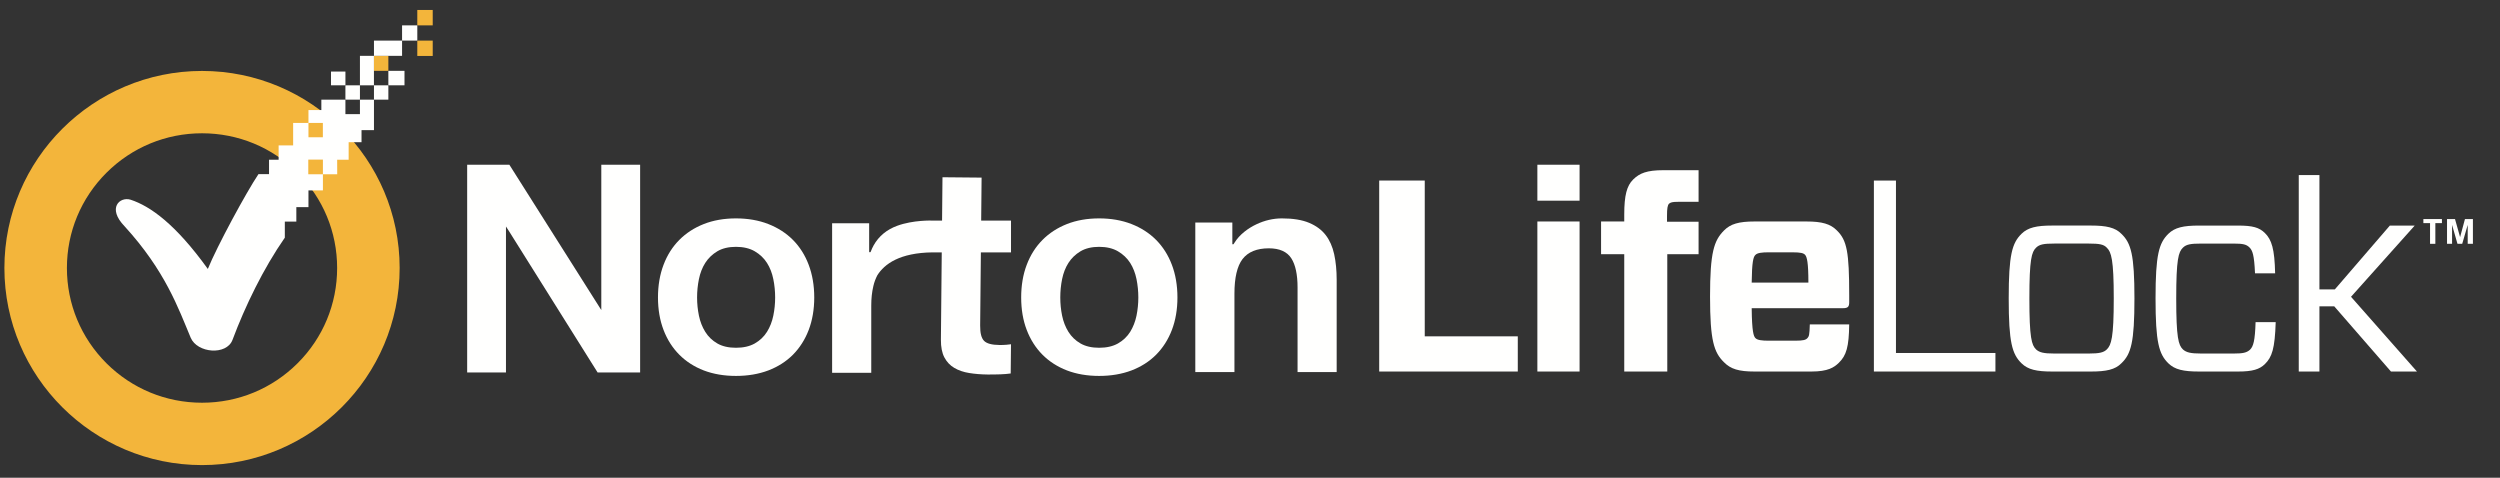 <?xml version="1.0" encoding="UTF-8"?>
<svg width="157px" height="30px" viewBox="0 0 157 30" version="1.1" xmlns="http://www.w3.org/2000/svg" xmlns:xlink="http://www.w3.org/1999/xlink">
    <rect x="0" y="0" width="157" height="30" fill="#333333" stroke="none"/>
    <!-- Generator: Sketch 64 (93537) - https://sketch.com -->
    <title>icon-norton-lifelock-logo Copy</title>
    <desc>Created with Sketch.</desc>
    <g id="icon-norton-lifelock-logo-Copy" stroke="none" stroke-width="1" fill="none" fill-rule="evenodd">
        <g id="logo/NLL/dark/170x40" transform="translate(-7, -3)">
            <g id="NortonLifeLock-Horizontal-Dark-RGB-WEB">
                <path d="M25.688,25.813 C24.084,27.411 21.953,28.291 19.687,28.291 C17.422,28.291 15.292,27.411 13.688,25.816 C12.085,24.215 11.202,22.09 11.202,19.83 C11.202,17.572 12.085,15.447 13.687,13.848 C15.292,12.25 17.422,11.37 19.687,11.37 C21.951,11.37 24.083,12.25 25.688,13.847 C27.29,15.447 28.172,17.572 28.172,19.83 C28.172,22.09 27.29,24.215 25.688,25.813 Z M19.687,7.455 C12.845,7.456 7.276,13.007 7.276,19.83 C7.276,26.655 12.845,32.207 19.687,32.208 C26.529,32.207 32.098,26.655 32.098,19.83 C32.098,13.007 26.529,7.456 19.687,7.455 L19.687,7.455 Z" id="Fill-1" fill="#F3B53B"></path>
                <rect id="Rectangle" x="0" y="0" width="40.017" height="40"></rect>
                <polygon id="Fill-3" fill="#F3B53B" points="33.206 6.514 34.175 6.514 34.175 5.55 33.206 5.55"></polygon>
                <polygon id="Fill-4" fill="#F3B53B" points="33.206 4.593 34.175 4.593 34.175 3.626 33.206 3.626"></polygon>
                <polygon id="Fill-5" fill="#F3B53B" points="30.485 7.449 31.389 7.449 31.389 6.507 30.485 6.507"></polygon>
                <polygon id="Fill-6" fill="#FFFFFE" points="28.692 9.258 29.604 9.258 29.604 8.358 28.692 8.358"></polygon>
                <polygon id="Fill-7" fill="#FFFFFE" points="31.389 8.357 32.402 8.357 32.402 7.449 31.389 7.449"></polygon>
                <polygon id="Fill-8" fill="#FFFFFE" points="27.787 8.357 28.693 8.357 28.693 7.494 27.787 7.494"></polygon>
                <polygon id="Fill-9" fill="#FFFFFE" points="30.485 9.258 31.389 9.258 31.389 8.358 30.485 8.358"></polygon>
                <polygon id="Fill-10" fill="#FFFFFE" points="32.25 5.549 33.207 5.549 33.207 4.593 32.25 4.593"></polygon>
                <polygon id="Fill-11" fill="#FFFFFE" points="30.485 6.507 32.25 6.507 32.25 5.55 30.485 5.55"></polygon>
                <polygon id="Fill-12" fill="#FFFFFE" points="29.604 8.358 30.483 8.358 30.483 6.507 29.604 6.507"></polygon>
                <path d="M29.604,10.167 L28.692,10.167 L28.692,9.258 L27.181,9.258 L27.181,9.913 L26.371,9.913 L26.371,10.721 L27.276,10.721 L27.276,11.619 L26.371,11.619 L26.371,10.721 L25.409,10.721 L25.409,12.131 L24.498,12.131 L24.498,13.031 L23.895,13.031 L23.895,13.935 L23.232,13.935 C22.486,15.041 20.618,18.486 20.052,19.89 C18.018,17.066 16.437,15.945 15.193,15.539 C14.52,15.338 13.711,16.067 14.827,17.215 C17.388,20.023 18.195,22.35 18.974,24.205 C19.386,25.183 21.232,25.335 21.603,24.34 C22.391,22.233 23.535,19.867 24.887,17.925 L24.887,16.917 L25.61,16.917 L25.61,16.01 L26.371,16.01 L26.371,14.958 L27.279,14.958 L27.279,13.944 L26.36,13.944 L26.36,13.022 L27.279,13.022 L27.279,13.944 L28.177,13.944 L28.174,13.031 L28.895,13.031 L28.895,11.93 L29.704,11.93 L29.704,11.171 L30.485,11.171 L30.485,9.258 L29.604,9.258 L29.604,10.167" id="Fill-13" fill="#FFFFFE"></path>
                <path d="M78.373,22.822 C78.295,23.197 78.162,23.538 77.977,23.838 C77.787,24.141 77.53,24.386 77.21,24.568 C76.89,24.749 76.492,24.84 76.026,24.84 C75.562,24.84 75.166,24.749 74.852,24.567 C74.539,24.386 74.285,24.141 74.096,23.838 C73.91,23.539 73.777,23.197 73.7,22.822 C73.624,22.452 73.586,22.069 73.586,21.681 C73.586,21.293 73.624,20.905 73.7,20.53 C73.777,20.148 73.91,19.805 74.097,19.512 C74.286,19.217 74.539,18.971 74.851,18.784 C75.166,18.596 75.561,18.501 76.026,18.501 C76.492,18.501 76.891,18.596 77.211,18.784 C77.53,18.971 77.787,19.216 77.976,19.512 C78.162,19.806 78.295,20.149 78.373,20.53 C78.448,20.905 78.487,21.292 78.487,21.681 C78.487,22.069 78.448,22.452 78.373,22.822 Z M79.605,18.068 C79.18,17.64 78.66,17.304 78.058,17.07 C77.455,16.834 76.772,16.715 76.026,16.715 C75.281,16.715 74.602,16.834 74.004,17.07 C73.409,17.304 72.891,17.64 72.467,18.068 C72.042,18.495 71.709,19.02 71.479,19.629 C71.246,20.239 71.13,20.929 71.13,21.681 C71.13,22.432 71.246,23.118 71.479,23.722 C71.709,24.326 72.042,24.847 72.467,25.275 C72.891,25.702 73.409,26.034 74.004,26.263 C74.601,26.492 75.281,26.608 76.026,26.608 C76.772,26.608 77.456,26.492 78.059,26.263 C78.66,26.034 79.18,25.702 79.605,25.275 C80.03,24.847 80.363,24.326 80.594,23.722 C80.826,23.118 80.943,22.431 80.943,21.681 C80.943,20.93 80.826,20.239 80.594,19.629 C80.363,19.02 80.03,18.495 79.605,18.068 L79.605,18.068 Z" id="Fill-14" fill="#FFFFFE"></path>
                <path d="M90.252,17.761 C90.002,17.436 89.654,17.179 89.217,16.995 C88.776,16.809 88.2,16.715 87.506,16.715 C86.963,16.715 86.423,16.839 85.903,17.085 C85.386,17.329 84.839,17.725 84.513,18.262 L84.484,18.31 C84.469,18.335 84.449,18.346 84.426,18.346 C84.402,18.346 84.391,18.335 84.391,18.31 L84.391,16.975 L82.065,16.975 L82.065,26.367 L84.523,26.367 L84.523,21.439 C84.523,20.445 84.692,19.716 85.028,19.274 C85.372,18.823 85.929,18.594 86.683,18.594 C87.353,18.594 87.829,18.806 88.096,19.224 C88.355,19.629 88.487,20.242 88.487,21.049 L88.487,26.367 L90.943,26.367 L90.943,20.567 C90.943,19.984 90.891,19.444 90.786,18.964 C90.683,18.492 90.504,18.087 90.252,17.761" id="Fill-15" fill="#FFFFFE"></path>
                <polyline id="Fill-16" fill="#FFFFFE" points="44.762 22.472 38.988 13.345 36.338 13.345 36.338 26.392 38.775 26.392 38.775 17.223 38.969 17.524 44.53 26.392 47.2 26.392 47.2 13.345 44.762 13.345 44.762 22.472"></polyline>
                <path d="M55.564,22.822 C55.488,23.197 55.354,23.538 55.168,23.838 C54.979,24.141 54.721,24.386 54.402,24.568 C54.082,24.749 53.684,24.84 53.219,24.84 C52.753,24.84 52.358,24.749 52.044,24.567 C51.731,24.386 51.477,24.141 51.289,23.838 C51.102,23.538 50.969,23.197 50.892,22.822 C50.816,22.452 50.777,22.069 50.777,21.681 C50.777,21.293 50.816,20.905 50.892,20.53 C50.969,20.149 51.102,19.806 51.289,19.512 C51.478,19.217 51.731,18.971 52.043,18.784 C52.358,18.596 52.753,18.501 53.219,18.501 C53.684,18.501 54.083,18.596 54.403,18.784 C54.721,18.97 54.979,19.216 55.167,19.512 C55.354,19.806 55.488,20.149 55.564,20.53 C55.641,20.905 55.679,21.292 55.679,21.681 C55.679,22.069 55.641,22.452 55.564,22.822 Z M56.798,18.068 C56.372,17.64 55.851,17.304 55.25,17.07 C54.648,16.834 53.964,16.715 53.219,16.715 C52.474,16.715 51.793,16.834 51.197,17.07 C50.601,17.304 50.084,17.64 49.66,18.068 C49.234,18.495 48.901,19.02 48.671,19.629 C48.439,20.239 48.321,20.929 48.321,21.681 C48.321,22.432 48.439,23.118 48.671,23.722 C48.901,24.326 49.234,24.847 49.66,25.275 C50.084,25.702 50.601,26.034 51.196,26.263 C51.793,26.492 52.474,26.608 53.219,26.608 C53.964,26.608 54.648,26.492 55.251,26.263 C55.852,26.034 56.372,25.702 56.798,25.275 C57.222,24.847 57.556,24.325 57.786,23.722 C58.017,23.118 58.135,22.431 58.135,21.681 C58.135,20.93 58.017,20.239 57.785,19.629 C57.556,19.02 57.222,18.495 56.798,18.068 L56.798,18.068 Z" id="Fill-17" fill="#FFFFFE"></path>
                <path d="M68.644,14.154 L66.188,14.131 L66.162,16.852 L65.523,16.852 C65.523,16.852 64.354,16.808 63.339,17.181 C62.716,17.41 62.195,17.811 61.859,18.418 C61.794,18.537 61.735,18.664 61.684,18.801 C61.677,18.83 61.658,18.844 61.628,18.844 C61.598,18.844 61.583,18.83 61.583,18.801 L61.583,17.02 L59.257,17.02 L59.257,26.412 L61.715,26.412 L61.715,22.189 C61.715,21.75 61.758,21.337 61.848,20.961 C61.904,20.717 61.99,20.495 62.096,20.289 C62.541,19.579 63.502,18.87 65.576,18.849 L66.142,18.849 L66.089,24.327 C66.085,24.792 66.159,25.17 66.31,25.451 C66.459,25.732 66.668,25.952 66.93,26.104 C67.196,26.261 67.511,26.369 67.864,26.425 C68.225,26.484 68.614,26.515 69.019,26.519 C69.272,26.522 69.542,26.517 69.82,26.508 C70.055,26.5 70.275,26.482 70.472,26.454 L70.491,24.619 C70.398,24.633 70.304,24.643 70.207,24.651 C70.066,24.662 69.918,24.668 69.767,24.666 C69.285,24.661 68.969,24.576 68.799,24.405 C68.63,24.234 68.55,23.919 68.554,23.441 L68.599,18.849 L70.491,18.849 L70.491,16.852 L68.618,16.852 L68.644,14.154" id="Fill-18" fill="#FFFFFE"></path>
                <polyline id="Fill-19" fill="#FFFFFE" points="96.474 14.338 93.614 14.338 93.614 26.332 102.317 26.332 102.317 24.122 96.474 24.122 96.474 14.338"></polyline>
                <polygon id="Fill-20" fill="#FFFFFE" points="103.547 26.332 106.197 26.332 106.197 16.909 103.547 16.909"></polygon>
                <polygon id="Fill-21" fill="#FFFFFE" points="103.547 15.603 106.197 15.603 106.197 13.345 103.547 13.345"></polygon>
                <path d="M109.565,14.27 C109.161,14.664 109.003,15.281 109.003,16.463 L109.003,16.909 L107.547,16.909 L107.547,18.965 L109.003,18.965 L109.003,26.332 L111.705,26.332 L111.705,18.965 L113.671,18.965 L113.671,16.926 L111.688,16.926 L111.688,16.549 C111.688,16.086 111.723,15.897 111.811,15.795 C111.916,15.709 112.021,15.675 112.373,15.675 L113.671,15.675 L113.671,13.688 L111.46,13.688 C110.425,13.688 109.968,13.876 109.565,14.27" id="Fill-22" fill="#FFFFFE"></path>
                <path d="M117.006,20.746 C117.022,19.428 117.111,19.136 117.233,19.016 C117.356,18.879 117.637,18.845 118.093,18.845 L119.55,18.845 C120.094,18.845 120.252,18.896 120.357,18.999 C120.479,19.136 120.567,19.478 120.567,20.746 L117.006,20.746 Z M120.445,16.909 L117.181,16.909 C116.198,16.909 115.672,17.063 115.268,17.474 C114.636,18.108 114.391,18.845 114.391,21.62 C114.391,24.396 114.636,25.132 115.268,25.75 C115.689,26.178 116.198,26.332 117.181,26.332 L120.761,26.332 C121.795,26.332 122.182,26.075 122.48,25.783 C122.954,25.322 123.112,24.779 123.13,23.374 L120.656,23.374 C120.638,24.043 120.603,24.122 120.515,24.224 C120.409,24.345 120.269,24.396 119.726,24.396 L118.093,24.396 C117.637,24.396 117.356,24.362 117.233,24.224 C117.128,24.105 117.022,23.845 117.006,22.354 L122.744,22.354 C123.059,22.354 123.13,22.251 123.13,21.978 L123.13,21.534 C123.13,18.828 122.988,18.091 122.358,17.474 C121.954,17.063 121.427,16.909 120.445,16.909 L120.445,16.909 Z" id="Fill-23" fill="#FFFFFE"></path>
                <polyline id="Fill-24" fill="#FFFFFE" points="126.066 14.339 124.68 14.339 124.68 26.332 132.313 26.332 132.313 25.168 126.066 25.168 126.066 14.339"></polyline>
                <path d="M139.306,24.945 C139.113,25.134 138.849,25.202 138.183,25.202 L136.006,25.202 C135.34,25.202 135.077,25.134 134.866,24.945 C134.586,24.67 134.445,24.225 134.445,21.741 C134.445,19.274 134.586,18.828 134.866,18.554 C135.077,18.348 135.34,18.296 136.006,18.296 L138.183,18.296 C138.849,18.296 139.113,18.348 139.306,18.554 C139.587,18.828 139.744,19.274 139.744,21.741 C139.744,24.225 139.587,24.67 139.306,24.945 Z M138.323,17.165 L135.866,17.165 C134.902,17.165 134.357,17.286 133.954,17.68 C133.358,18.263 133.147,18.999 133.147,21.741 C133.147,24.499 133.358,25.236 133.954,25.818 C134.357,26.212 134.902,26.332 135.866,26.332 L138.323,26.332 C139.27,26.332 139.832,26.212 140.219,25.818 C140.832,25.236 141.043,24.499 141.043,21.741 C141.043,18.999 140.832,18.263 140.219,17.68 C139.832,17.286 139.27,17.165 138.323,17.165 L138.323,17.165 Z" id="Fill-25" fill="#FFFFFE"></path>
                <path d="M148.3,24.962 C148.089,25.15 147.86,25.202 147.281,25.202 L145.229,25.202 C144.561,25.202 144.299,25.132 144.088,24.944 C143.807,24.671 143.667,24.225 143.667,21.741 C143.667,19.273 143.807,18.828 144.088,18.553 C144.299,18.348 144.561,18.297 145.229,18.297 L147.281,18.297 C147.86,18.297 148.071,18.348 148.264,18.536 C148.457,18.725 148.563,18.999 148.615,20.164 L149.878,20.164 C149.844,18.639 149.667,18.057 149.23,17.628 C148.878,17.286 148.474,17.166 147.544,17.166 L145.088,17.166 C144.123,17.166 143.579,17.286 143.176,17.68 C142.579,18.263 142.368,18.999 142.368,21.741 C142.368,24.499 142.579,25.236 143.176,25.819 C143.579,26.212 144.123,26.332 145.088,26.332 L147.562,26.332 C148.457,26.332 148.896,26.195 149.23,25.87 C149.686,25.424 149.861,24.892 149.914,23.231 L148.65,23.231 C148.615,24.396 148.511,24.756 148.3,24.962" id="Fill-26" fill="#FFFFFE"></path>
                <polyline id="Fill-27" fill="#FFFFFE" points="158.644 17.166 157.082 17.166 153.626 21.176 152.66 21.176 152.66 13.996 151.362 13.996 151.362 26.332 152.66 26.332 152.66 22.237 153.59 22.237 157.152 26.332 158.784 26.332 154.644 21.638 158.644 17.166"></polyline>
                <polyline id="Fill-28" fill="#FFFFFE" points="161.799 16.757 161.494 17.892 161.174 16.757 160.673 16.757 160.673 18.312 160.99 18.312 160.99 17.123 161.329 18.312 161.627 18.312 161.972 17.123 161.972 18.312 162.299 18.312 162.299 16.757 161.799 16.757"></polyline>
                <polyline id="Fill-29" fill="#FFFFFE" points="159.188 17.012 159.607 17.012 159.607 18.312 159.94 18.312 159.94 17.012 160.353 17.012 160.353 16.757 159.188 16.757 159.188 17.012"></polyline>
            </g>
        </g>
    </g>
</svg>